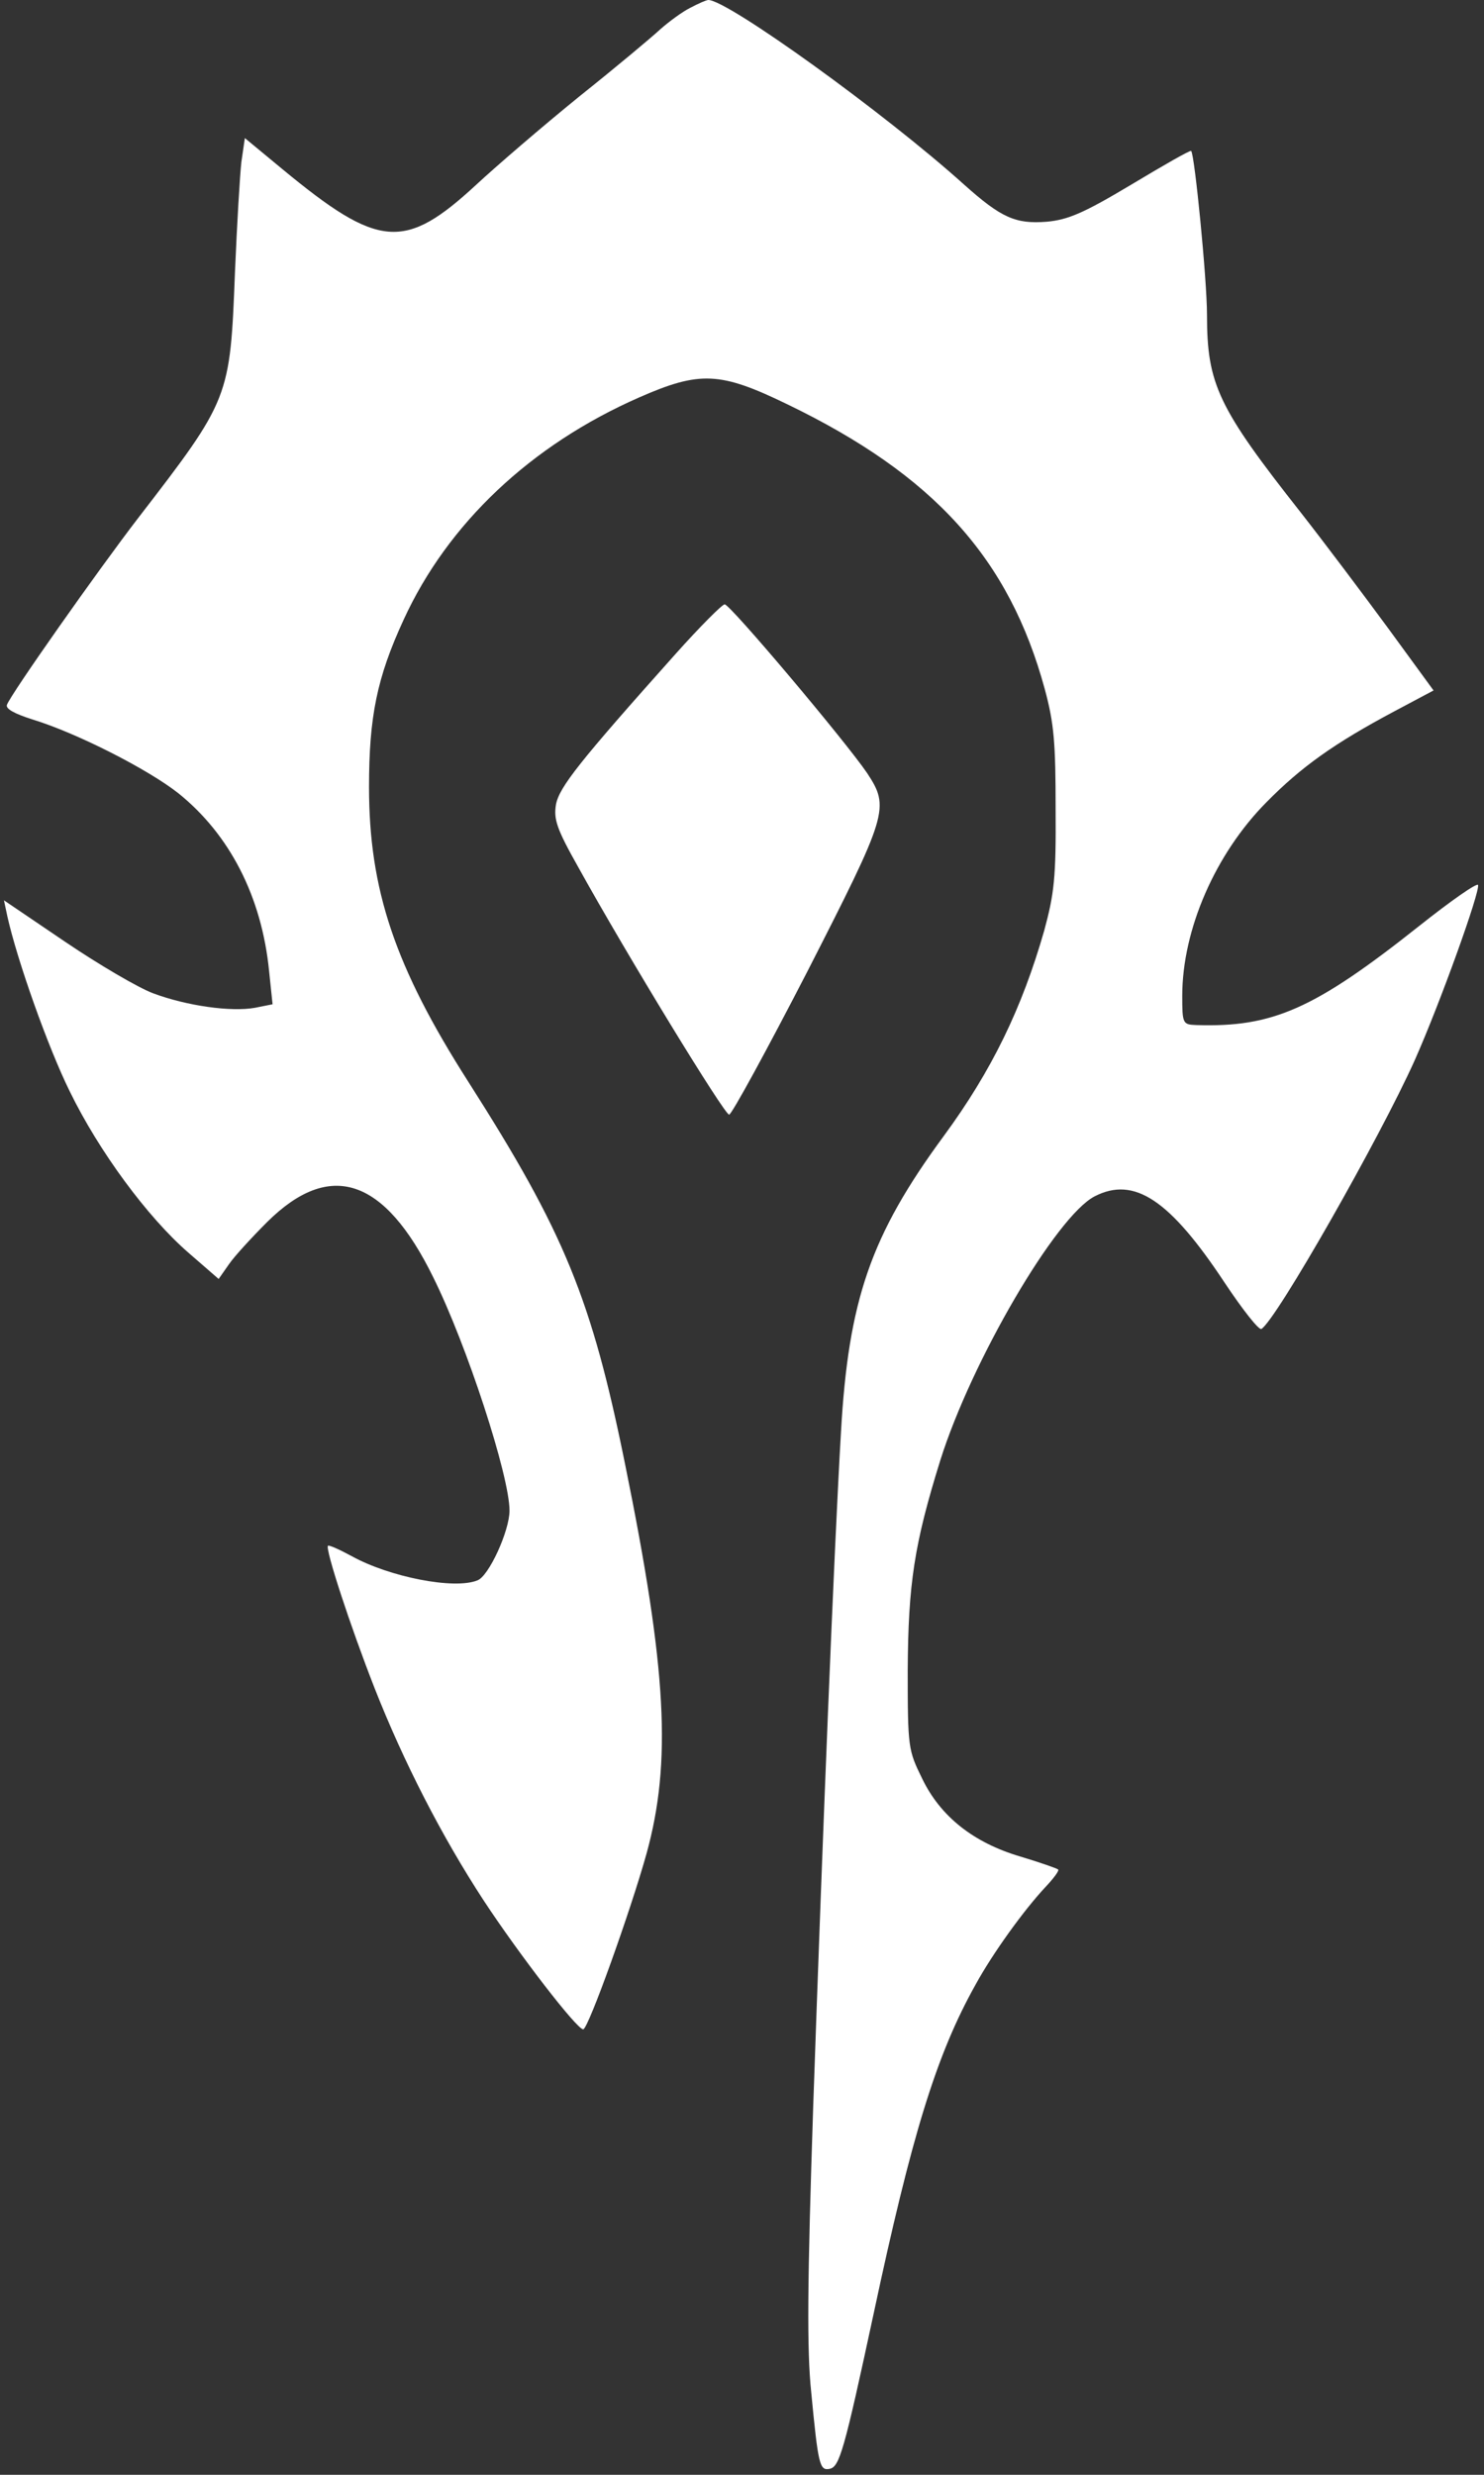 <?xml version="1.0" standalone="no"?>
<!DOCTYPE svg PUBLIC "-//W3C//DTD SVG 20010904//EN"
 "http://www.w3.org/TR/2001/REC-SVG-20010904/DTD/svg10.dtd">
<svg version="1.0" xmlns="http://www.w3.org/2000/svg"
 width="300pt" height="500pt" viewBox="0 0 300 500"
 preserveAspectRatio="xMidYMid meet">
<rect x="0" y="0" width="300" height="500" fill="#333333" stroke="none"/>
<g transform="translate(0,500) scale(0.1,-0.1)"
fill="#ffffff" stroke="none">
<path d="M1395 4984 c-16 -8 -43 -28 -60 -43 -16 -15 -90 -77 -164 -136 -74
-60 -167 -140 -208 -178 -145 -134 -197 -130 -393 32 l-75 62 -7 -48 c-3 -26
-9 -127 -13 -223 -10 -254 -10 -256 -196 -497 -80 -104 -257 -355 -265 -377
-3 -8 15 -18 53 -30 88 -27 232 -100 294 -149 103 -83 168 -208 183 -359 l7
-67 -35 -7 c-49 -9 -139 4 -206 29 -30 11 -110 58 -178 104 l-124 84 7 -33
c20 -89 82 -264 126 -353 59 -121 157 -254 240 -326 l61 -53 21 30 c11 16 46
54 77 85 127 126 237 90 336 -112 68 -137 154 -401 154 -471 0 -41 -42 -133
-65 -141 -47 -19 -178 7 -254 49 -24 13 -46 23 -48 21 -6 -6 45 -162 94 -287
59 -150 136 -300 221 -430 71 -108 188 -260 201 -260 10 0 96 240 128 355 51
185 41 372 -43 785 -68 336 -123 470 -317 774 -149 233 -201 389 -201 596 0
142 16 221 70 338 89 194 257 353 476 449 123 54 164 52 300 -14 296 -143 448
-311 520 -575 19 -70 22 -109 22 -243 1 -139 -3 -171 -23 -245 -45 -157 -106
-283 -203 -415 -148 -201 -193 -332 -208 -600 -14 -239 -37 -809 -56 -1359
-12 -361 -13 -494 -4 -580 14 -146 17 -158 37 -154 20 4 29 34 89 313 77 361
127 524 206 665 35 64 98 151 141 197 17 18 29 34 26 36 -2 2 -36 14 -76 26
-95 28 -162 81 -199 158 -28 57 -29 62 -29 218 1 175 13 255 66 425 63 200
234 493 312 533 80 41 152 -7 263 -175 36 -54 69 -96 74 -93 30 18 240 387
310 543 52 117 132 340 128 354 -2 5 -55 -32 -118 -82 -213 -169 -297 -206
-452 -201 -27 1 -28 3 -28 59 0 134 67 287 170 391 71 72 137 119 259 184 l79
42 -92 126 c-50 68 -129 173 -176 233 -168 213 -190 260 -190 400 0 71 -25
324 -32 331 -2 2 -56 -29 -121 -68 -97 -58 -128 -71 -171 -75 -63 -5 -92 8
-167 75 -161 145 -478 373 -517 373 -4 0 -20 -7 -37 -16z"/>
<path d="M1365 3678 c-194 -217 -234 -268 -241 -303 -5 -30 1 -49 45 -127 98
-177 296 -501 305 -500 5 0 76 130 158 289 163 319 167 331 121 401 -45 66
-277 341 -288 341 -5 0 -50 -45 -100 -101z"/>
</g>
</svg>
